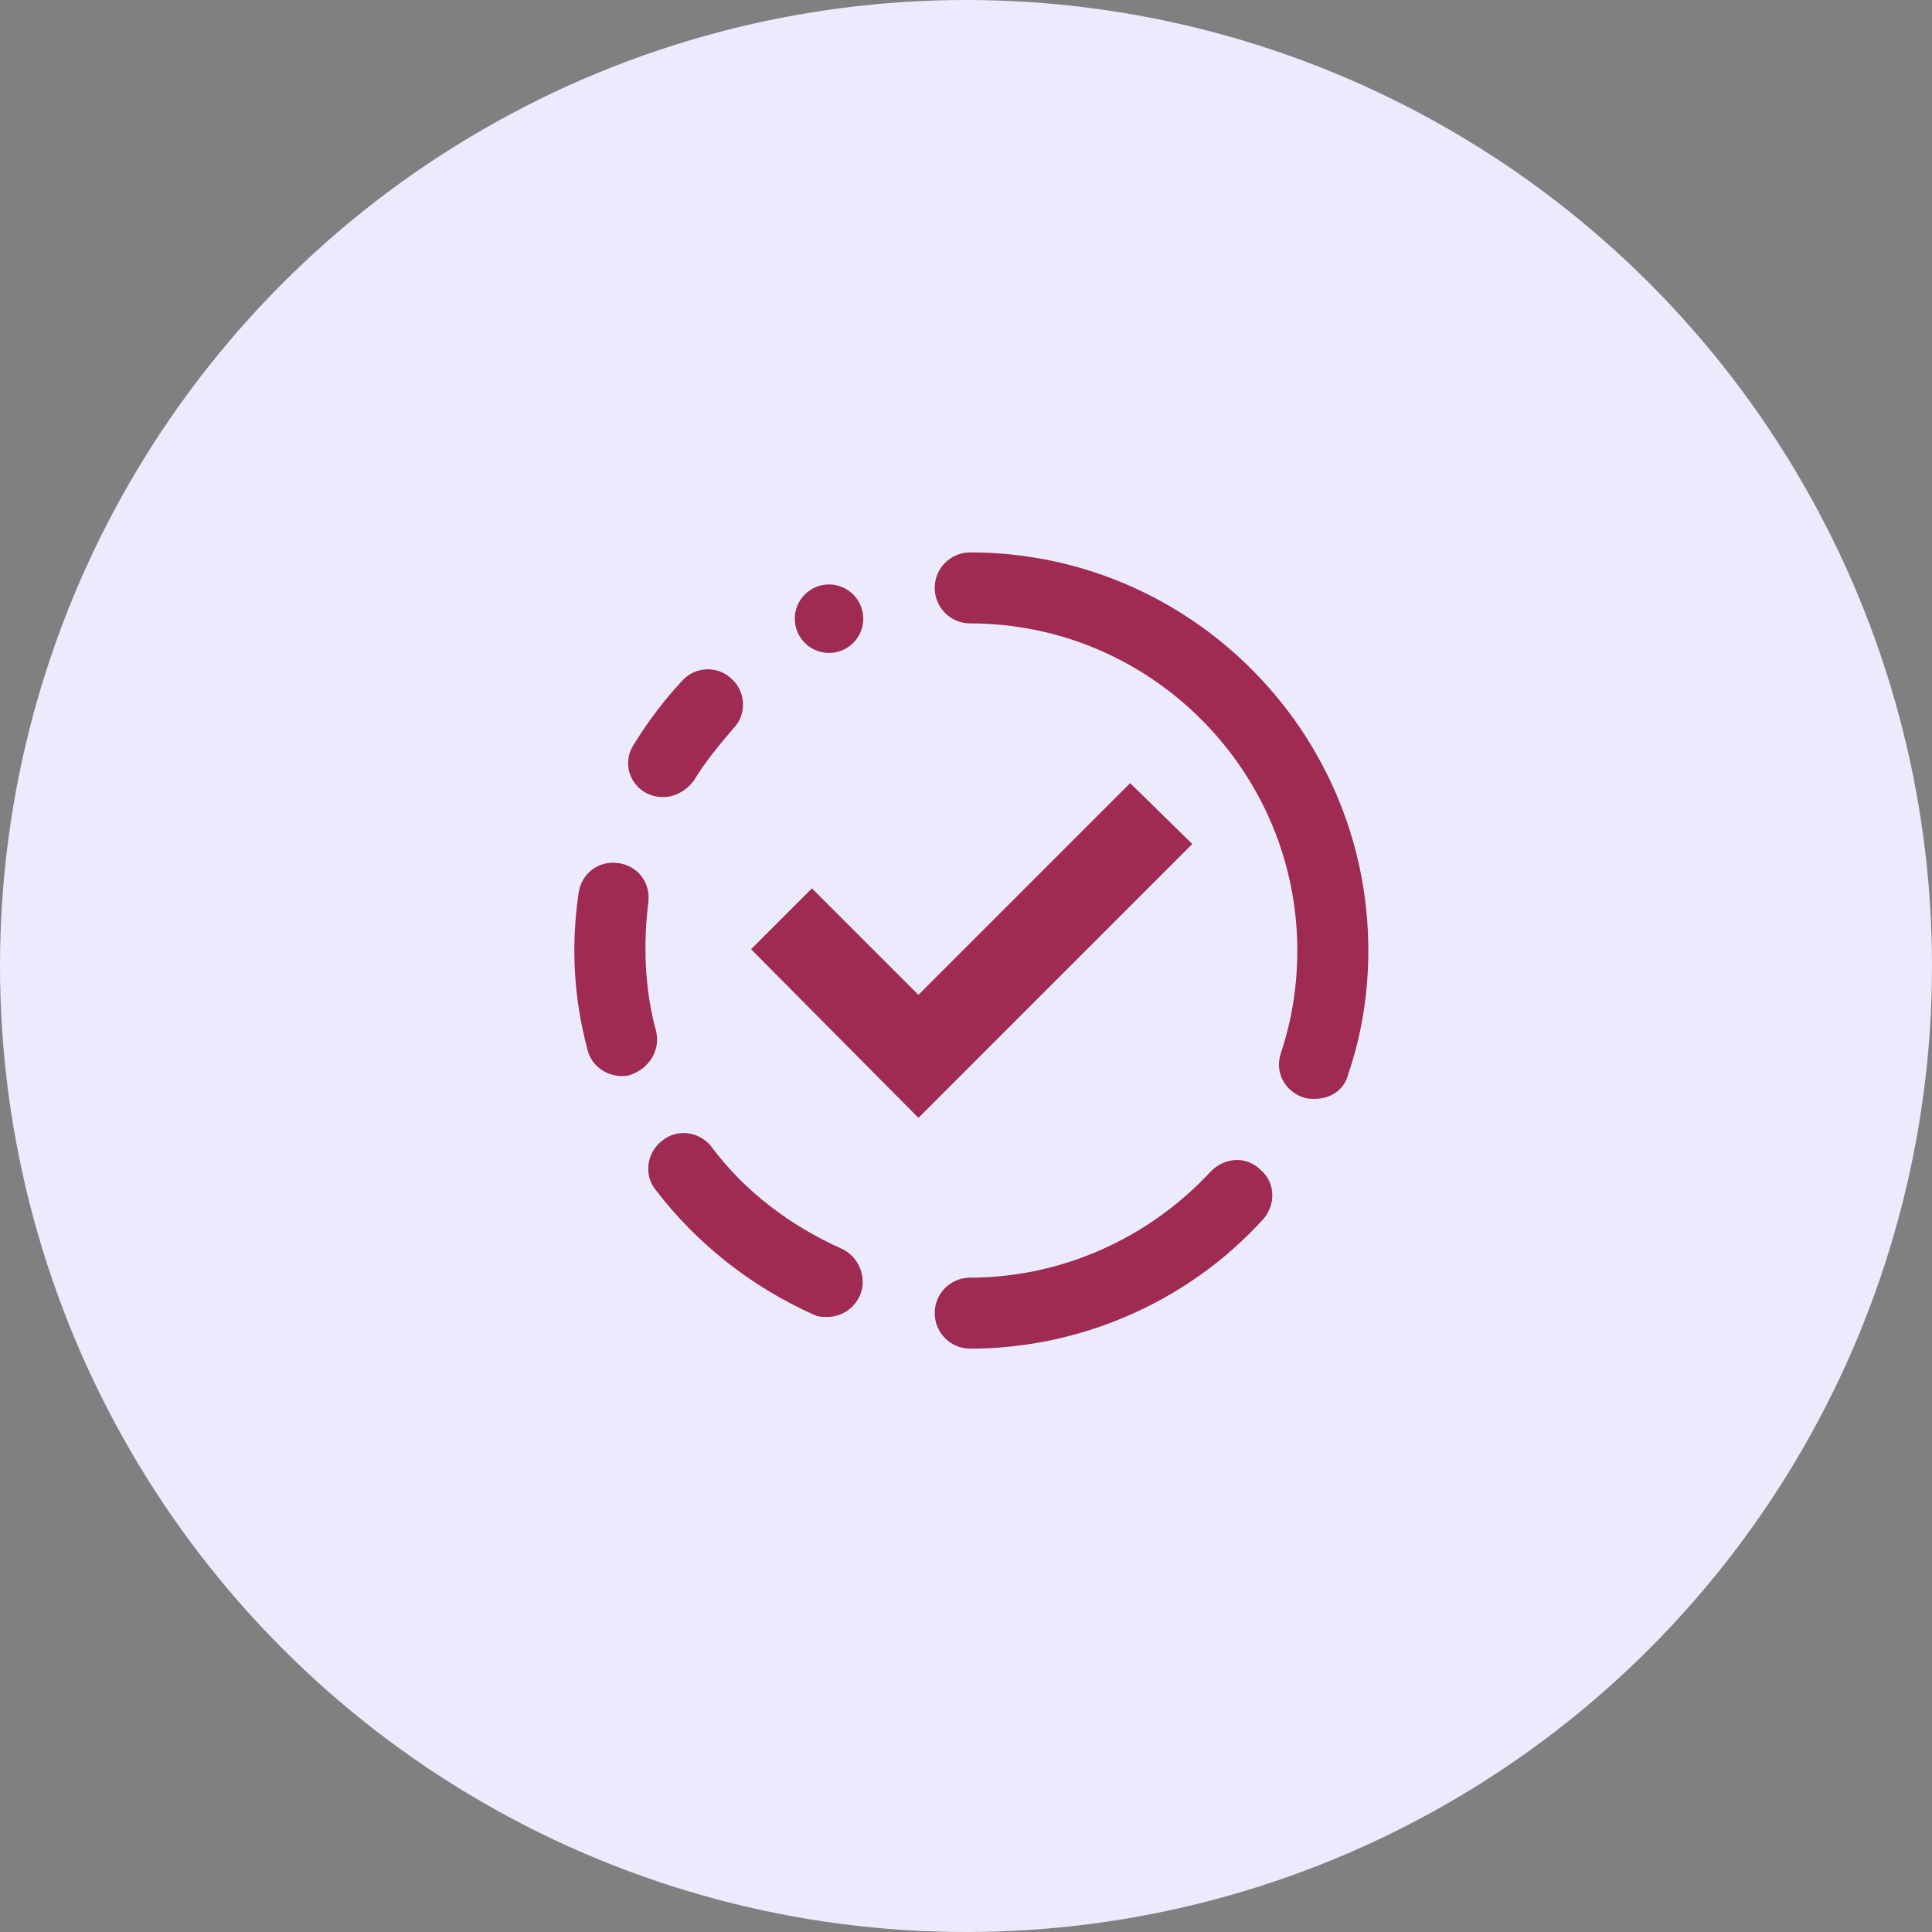 <svg width="88" height="88" viewBox="0 0 88 88" fill="none" xmlns="http://www.w3.org/2000/svg">
<rect x="0" y="0" width="88" height="88" fill="#808080" stroke="none"/>
<circle cx="44" cy="44" r="44" fill="#ECEBFD"/>
<path d="M29.352 36.075C29.641 36.248 29.93 36.306 30.218 36.306C30.738 36.306 31.258 36.017 31.605 35.555C32.124 34.689 32.76 33.938 33.395 33.187C34.03 32.552 33.972 31.513 33.337 30.935C32.702 30.3 31.663 30.357 31.085 30.993C30.276 31.859 29.526 32.841 28.89 33.88C28.371 34.631 28.601 35.613 29.352 36.075L29.352 36.075Z" fill="#9F2A52"/>
<path d="M38.306 56.865C35.996 55.826 33.917 54.267 32.415 52.245C31.896 51.552 30.856 51.379 30.163 51.956C29.47 52.476 29.297 53.516 29.874 54.209C31.722 56.634 34.205 58.597 37.035 59.868C37.266 59.984 37.44 59.984 37.67 59.984C38.306 59.984 38.883 59.637 39.172 59.002C39.518 58.194 39.114 57.212 38.306 56.865V56.865Z" fill="#9F2A52"/>
<path d="M29.875 46.932C29.356 45.027 29.298 43.006 29.529 41.1C29.645 40.234 29.067 39.425 28.143 39.31C27.277 39.194 26.468 39.772 26.353 40.696C26.006 43.064 26.122 45.431 26.757 47.799C26.93 48.55 27.623 49.012 28.317 49.012C28.432 49.012 28.605 49.012 28.721 48.954C29.587 48.665 30.107 47.798 29.875 46.932L29.875 46.932Z" fill="#9F2A52"/>
<path d="M38.197 26.684C39.024 26.925 39.498 27.791 39.258 28.617C39.017 29.444 38.151 29.919 37.324 29.678C36.498 29.437 36.023 28.572 36.264 27.745C36.504 26.918 37.37 26.443 38.197 26.684Z" fill="#9F2A52"/>
<path d="M44.192 25.161C43.326 25.161 42.575 25.854 42.575 26.778C42.575 27.644 43.268 28.395 44.192 28.395C52.392 28.395 59.091 35.094 59.091 43.294C59.091 44.854 58.861 46.413 58.34 47.972C58.052 48.838 58.514 49.705 59.38 49.993C59.553 50.051 59.726 50.051 59.9 50.051C60.592 50.051 61.228 49.647 61.401 48.954C62.036 47.105 62.325 45.2 62.325 43.294C62.325 33.303 54.182 25.161 44.191 25.161L44.192 25.161Z" fill="#9F2A52"/>
<path d="M55.164 53.343C52.334 56.404 48.35 58.194 44.192 58.194C43.326 58.194 42.575 58.887 42.575 59.811C42.575 60.677 43.268 61.428 44.192 61.428C49.216 61.428 54.125 59.292 57.532 55.538C58.11 54.902 58.11 53.863 57.416 53.285C56.781 52.65 55.8 52.708 55.164 53.343L55.164 53.343Z" fill="#9F2A52"/>
<path d="M54.307 38.443L41.834 50.917L34.21 43.236L36.982 40.464L41.833 45.315L51.477 35.671L54.307 38.443Z" fill="#9F2A52"/>
</svg>
